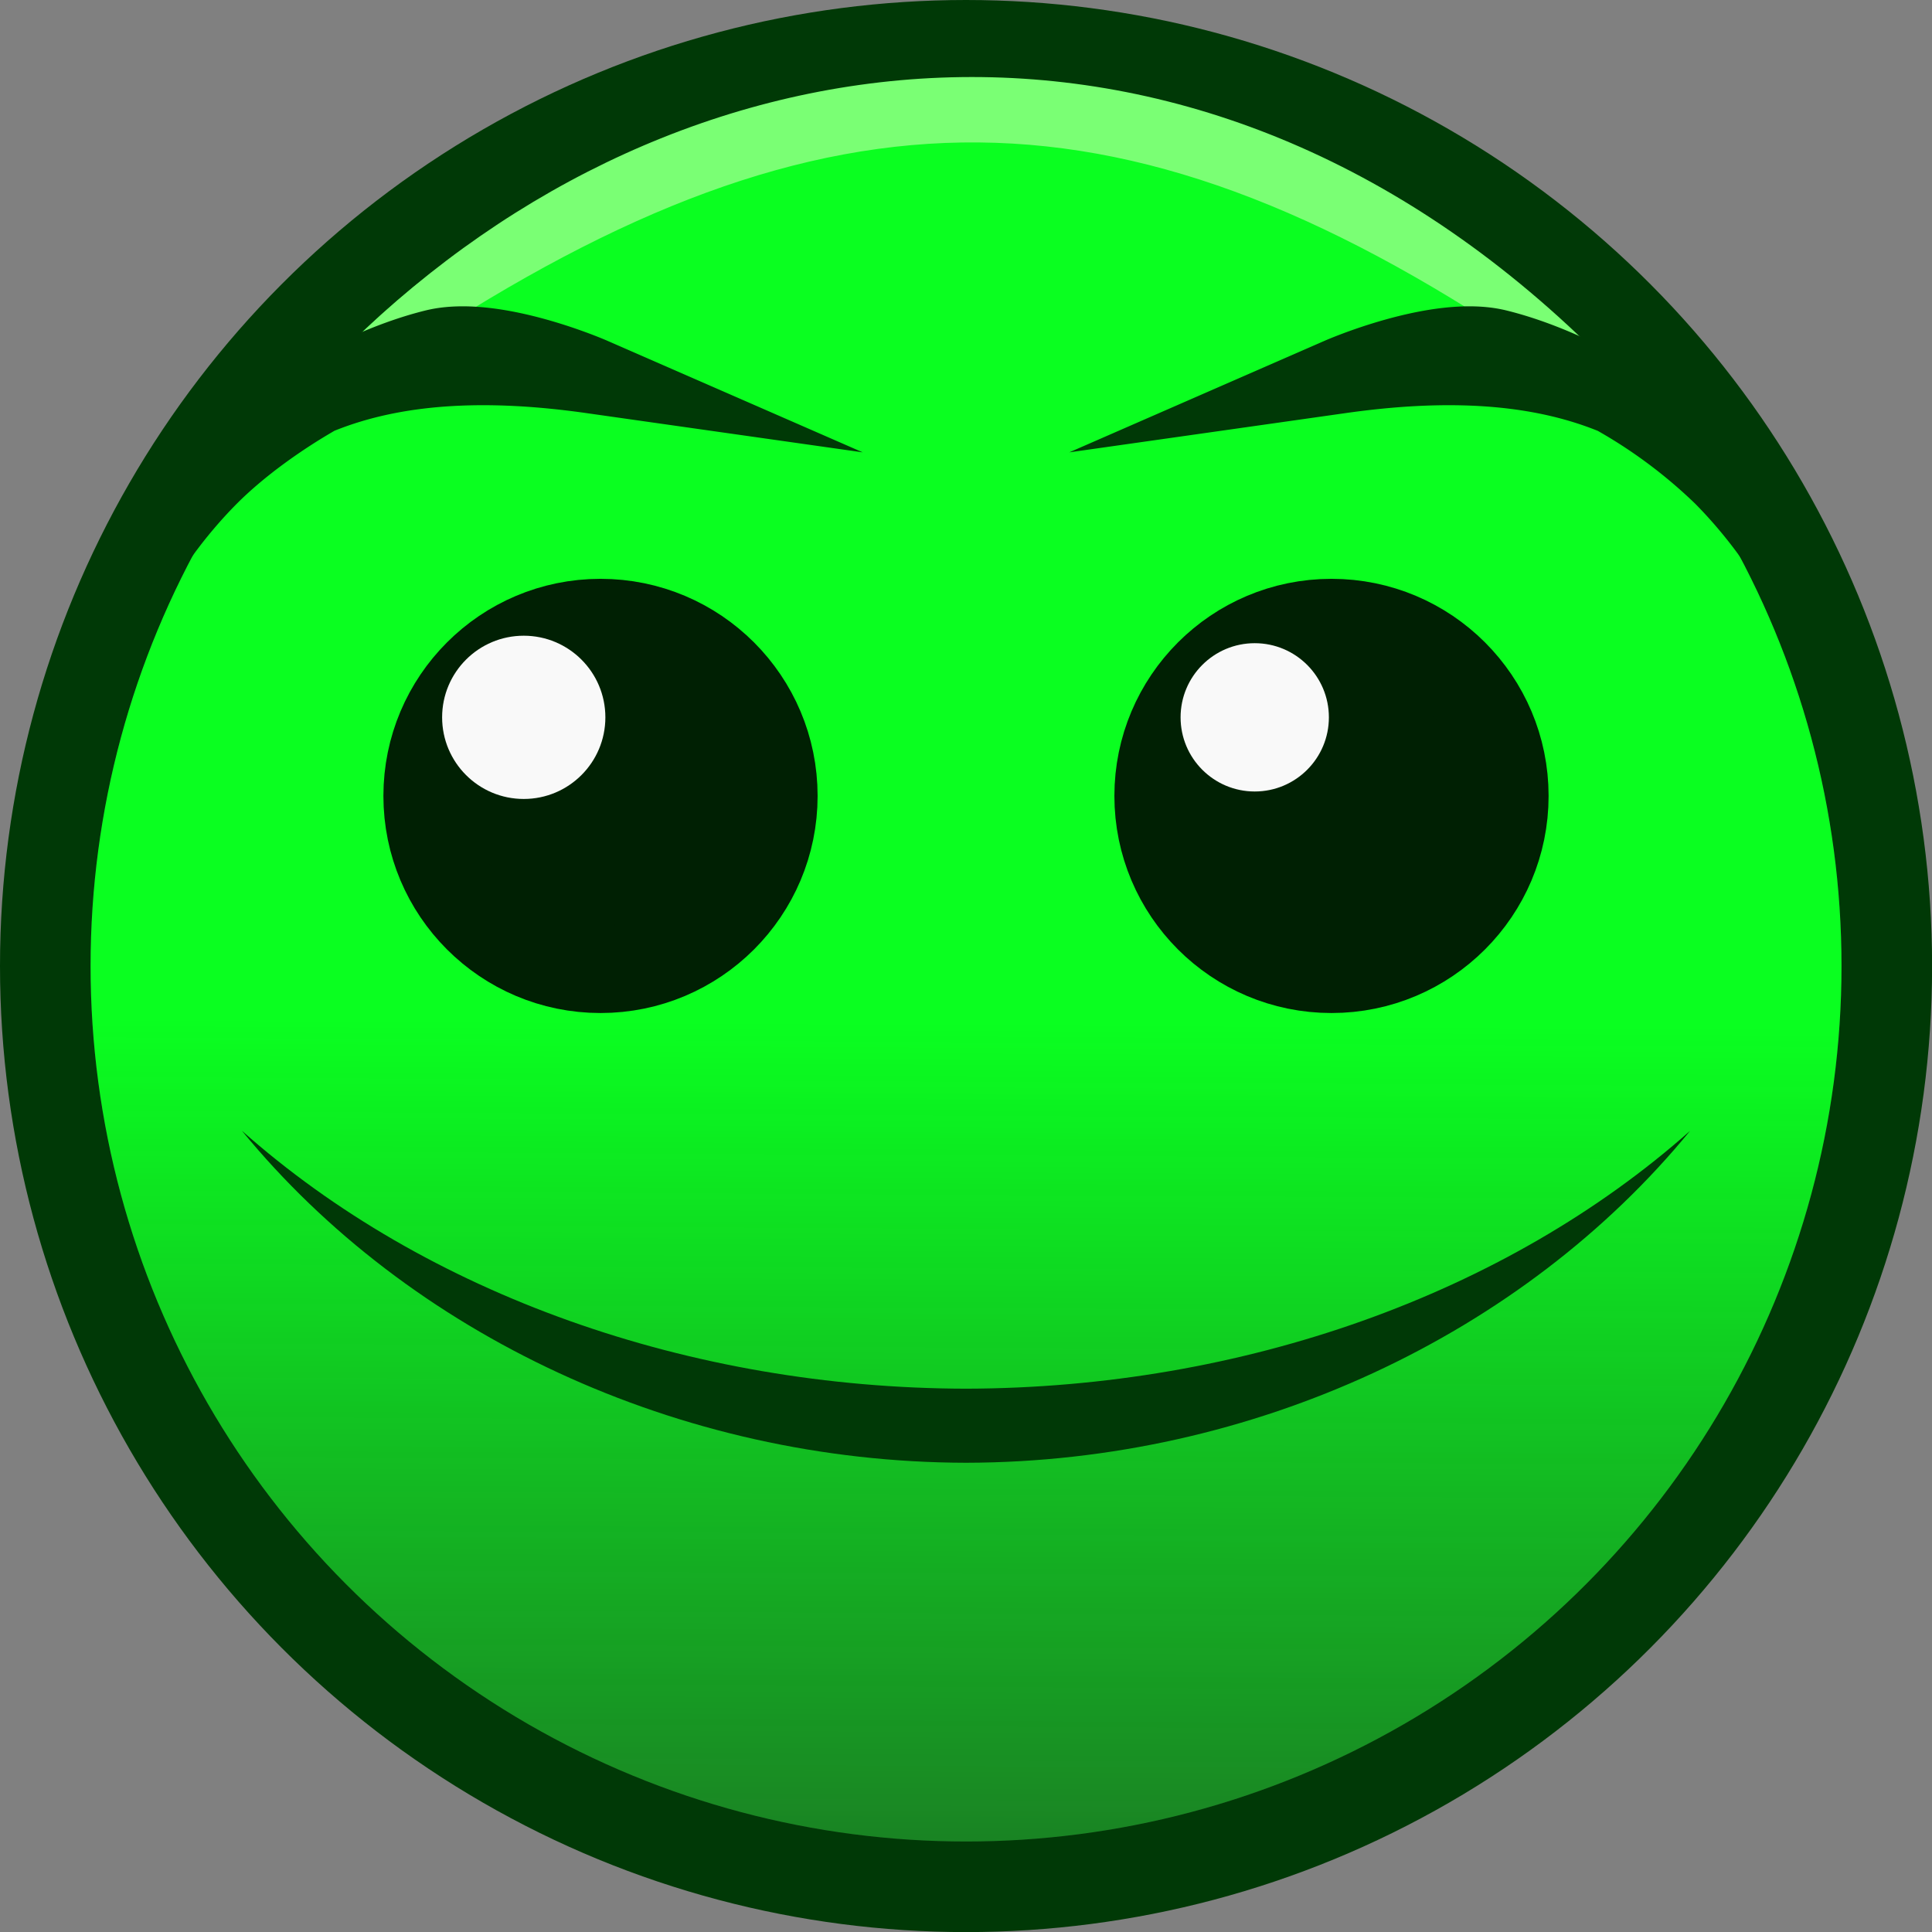 <svg xmlns="http://www.w3.org/2000/svg" xmlns:xlink="http://www.w3.org/1999/xlink" xml:space="preserve" width="84" height="84" viewBox="0 0 22.225 22.225"><rect x="0" y="0" width="22.225" height="22.225" fill="#808080" stroke="none"/><defs><linearGradient id="a"><stop offset="0" style="stop-color:#0aff20;stop-opacity:1"/><stop offset="1" style="stop-color:#0aff20;stop-opacity:0"/></linearGradient><linearGradient xlink:href="#a" id="b" x1="10.981" x2="10.888" y1="11.761" y2="28.362" gradientUnits="userSpaceOnUse"/></defs><circle cx="11.113" cy="11.113" r="10.071" style="fill:none;fill-opacity:1;fill-rule:nonzero;stroke:#003906;stroke-width:2.084;stroke-linecap:round;stroke-linejoin:round;stroke-miterlimit:4;stroke-dasharray:none;stroke-dashoffset:0;stroke-opacity:1;paint-order:normal"/><circle cx="11.113" cy="11.113" r="10.071" style="fill:#262626;fill-opacity:1;fill-rule:nonzero;stroke:none;stroke-width:2.084;stroke-linecap:round;stroke-linejoin:round;stroke-miterlimit:4;stroke-dasharray:none;stroke-dashoffset:0;stroke-opacity:1;paint-order:normal"/><circle cx="11.113" cy="11.113" r="10.071" style="fill:url(#b);fill-opacity:1;fill-rule:nonzero;stroke:none;stroke-width:.523;stroke-linecap:round;stroke-linejoin:round;stroke-miterlimit:4;stroke-dasharray:none;stroke-dashoffset:0;stroke-opacity:1;paint-order:markers stroke fill"/><circle cx="6.908" cy="9.156" r="1.996" style="fill:#002003;fill-opacity:1;stroke:#002003;stroke-width:1.003;stroke-linecap:round;stroke-linejoin:round;stroke-dasharray:none;stroke-dashoffset:19.953;stroke-opacity:1;paint-order:normal"/><circle cx="-8.252" cy="6.025" r=".939" style="fill:#f9f9f9;fill-opacity:1;fill-rule:nonzero;stroke:none;stroke-width:.803;stroke-linecap:round;stroke-linejoin:bevel;stroke-miterlimit:4;stroke-dasharray:none;stroke-dashoffset:0;stroke-opacity:1;paint-order:markers stroke fill" transform="rotate(-90)"/><circle cx="15.317" cy="9.156" r="1.996" style="fill:#002003;fill-opacity:1;stroke:#002003;stroke-width:1.003;stroke-linecap:round;stroke-linejoin:round;stroke-dasharray:none;stroke-dashoffset:19.953;stroke-opacity:1;paint-order:normal"/><circle cx="14.434" cy="8.252" r=".853" style="mix-blend-mode:normal;fill:#f9f9f9;fill-opacity:1;fill-rule:nonzero;stroke:none;stroke-width:.73;stroke-linecap:round;stroke-linejoin:bevel;stroke-miterlimit:4;stroke-dasharray:none;stroke-dashoffset:0;stroke-opacity:1;paint-order:markers stroke fill"/><path d="M2.783 13.008c1.917 2.34 5.02 3.813 8.33 3.819 3.31-.006 6.412-1.478 8.329-3.818-2.12 1.88-5.147 2.958-8.329 2.966-3.182-.007-6.21-1.086-8.33-2.967" style="fill:#003906;fill-opacity:1;stroke:none;stroke-width:1.554;stroke-linecap:round;stroke-linejoin:round;stroke-opacity:1;paint-order:stroke fill markers"/><path d="M4.74 3.996C9.532.829 12.98.822 17.815 4.16l.44-.21C13.643-.511 7.795.256 4.023 3.96Z" style="fill:#7aff74;fill-opacity:1;stroke:none;stroke-width:.523;stroke-linejoin:round;stroke-dasharray:none;stroke-opacity:1;paint-order:markers stroke fill"/><circle cx="11.113" cy="11.113" r="10.071" style="fill:none;fill-opacity:1;fill-rule:nonzero;stroke:#005d08;stroke-width:0;stroke-linecap:round;stroke-linejoin:round;stroke-miterlimit:4;stroke-dasharray:none;stroke-dashoffset:0;stroke-opacity:1;paint-order:normal"/><path fill="none" stroke="#000" stroke-linecap="round" stroke-width=".875" d="M20.52 6.367s-.27-.44-.714-.886a6 6 0 0 0-1.265-.936c-.407-.231-.872-.44-1.321-.55-.685-.164-1.802.324-1.802.324 2.331-.331 4.045.166 5.103 2.048zM1.704 6.367s.27-.44.715-.886c.348-.348.813-.68 1.265-.936.407-.231.872-.44 1.321-.55.685-.164 1.802.324 1.802.324-2.331-.331-4.045.166-5.103 2.048z" data-paper-data="{&quot;index&quot;:null}" style="mix-blend-mode:normal;fill-rule:nonzero;stroke:#003906;stroke-linejoin:miter;stroke-miterlimit:10;stroke-dasharray:none;stroke-dashoffset:0;stroke-opacity:1"/></svg>